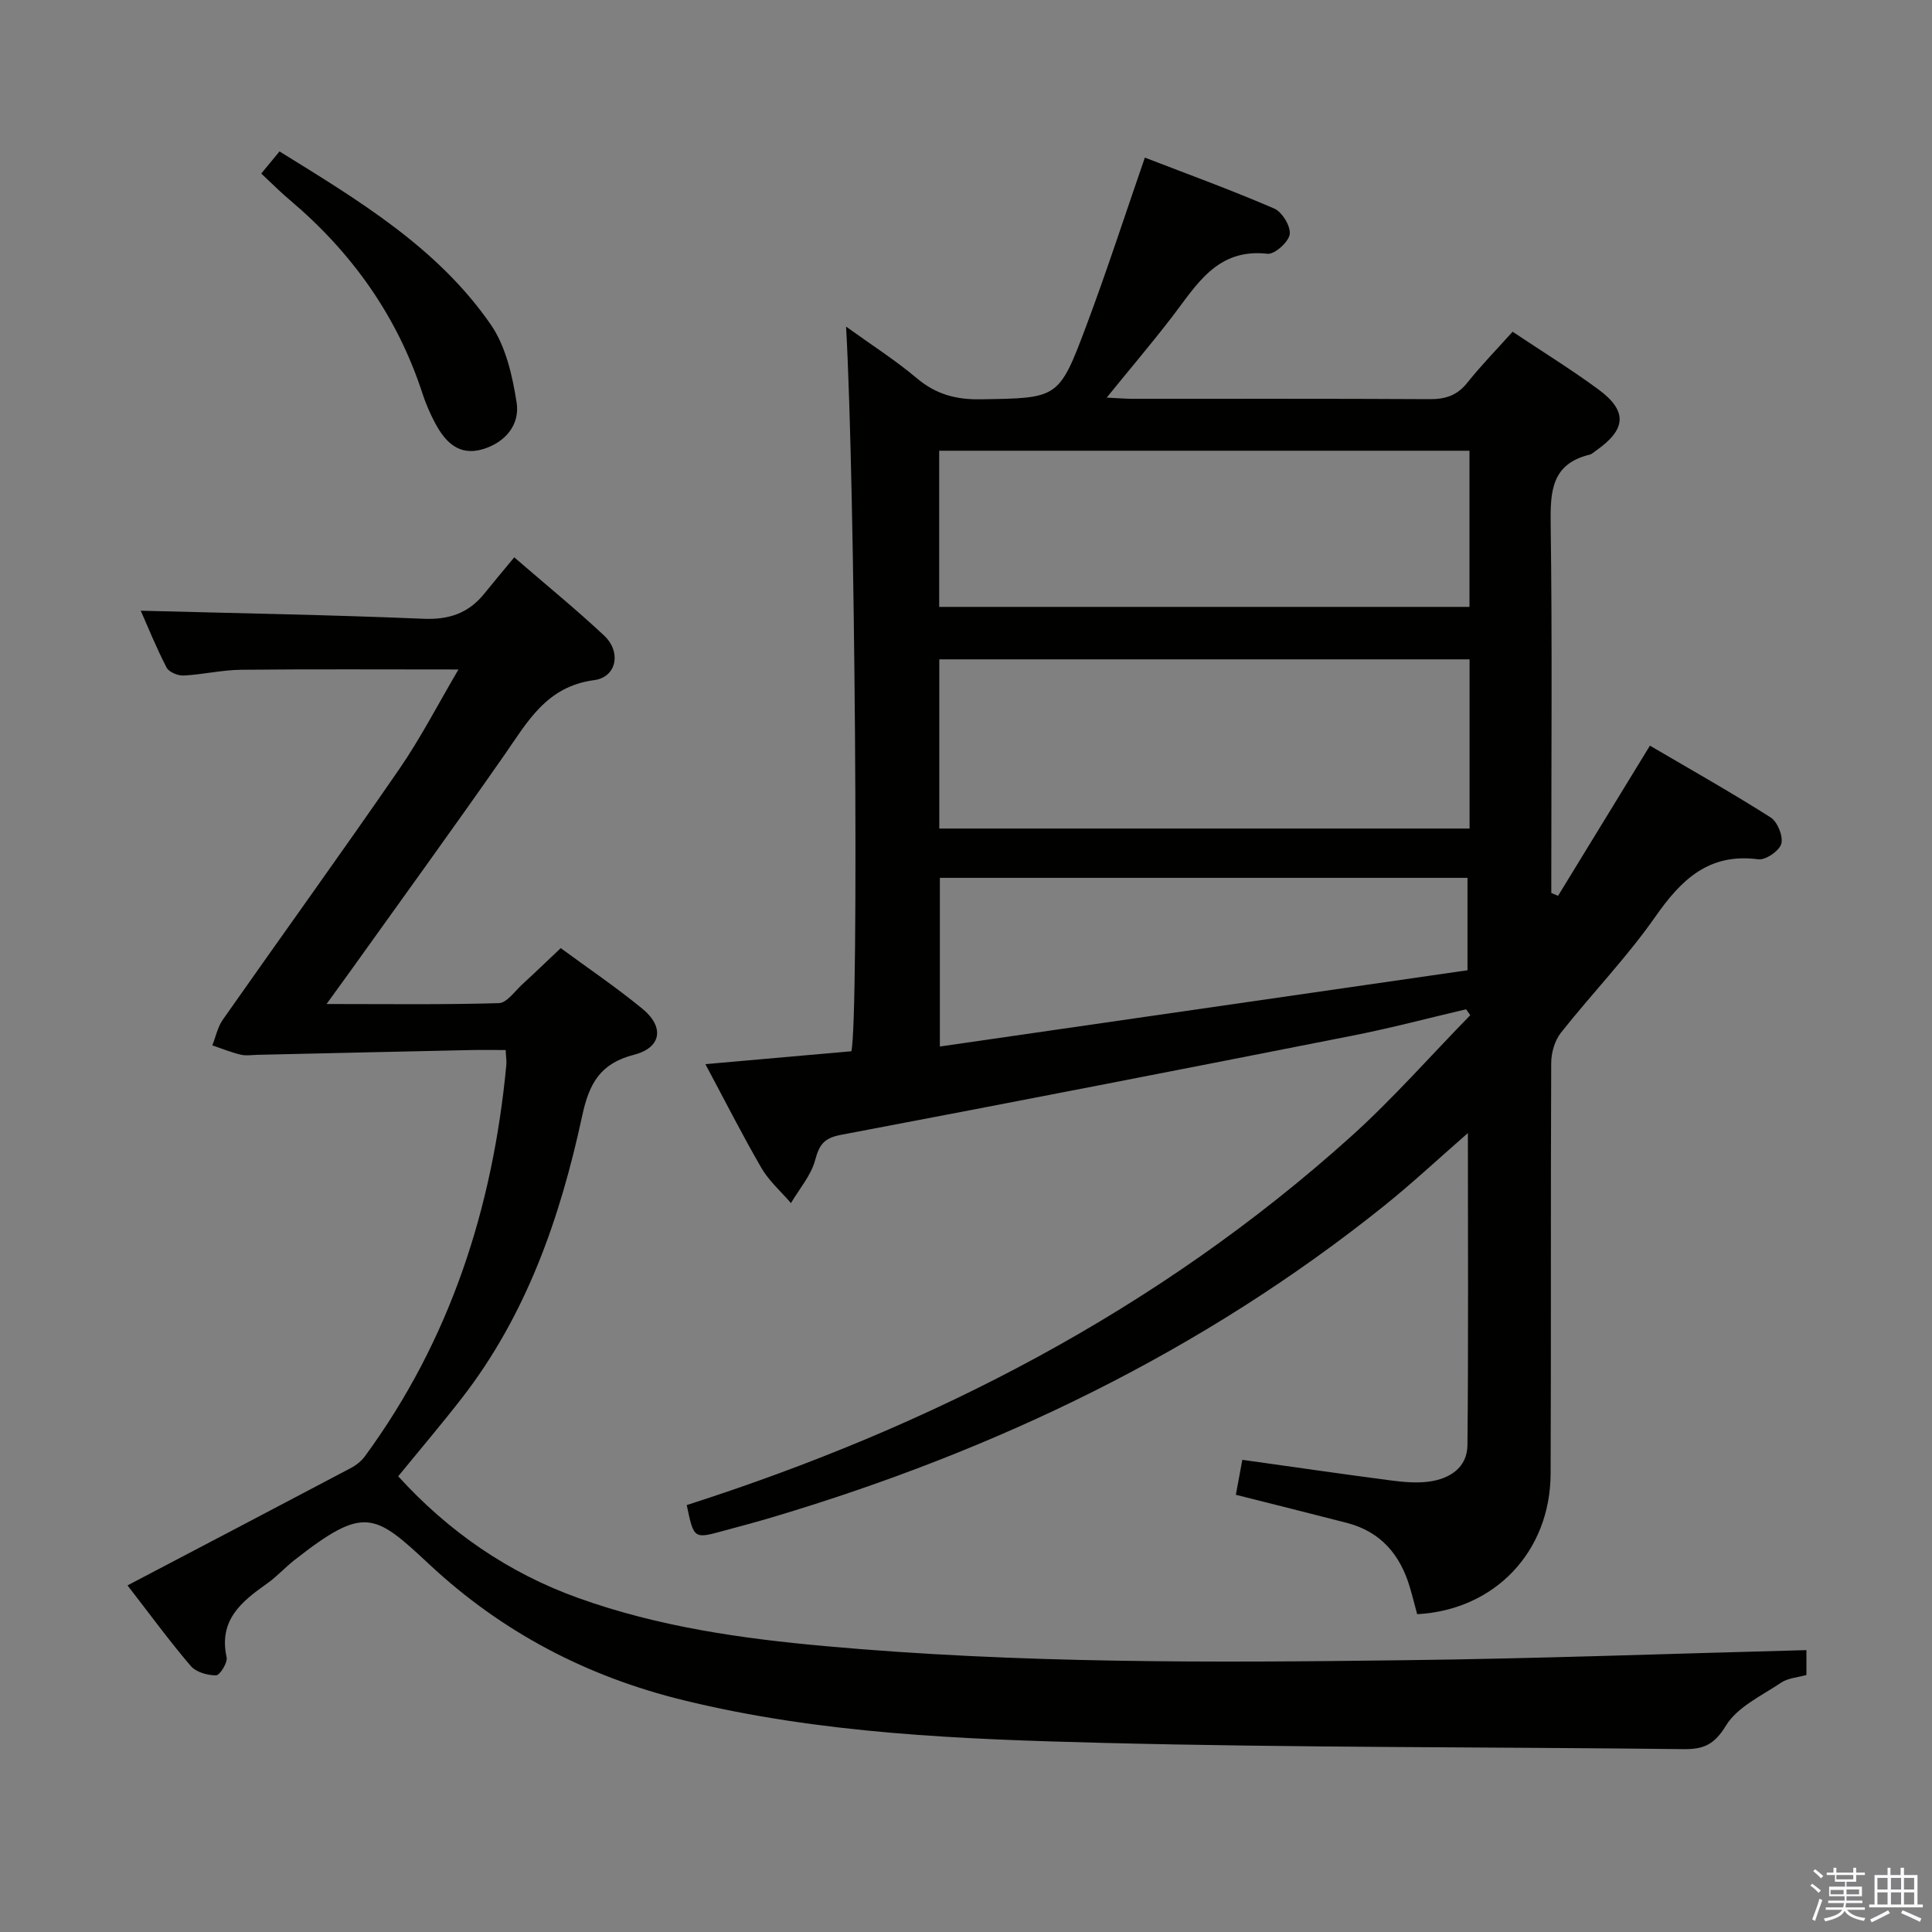 <svg enable-background="new 0 0 400 400" viewBox="0 0 400 400" xmlns="http://www.w3.org/2000/svg"><rect x="0" y="0" width="400" height="400" fill="#808080" stroke="none"/><path d="m374.8 390.4.4-.4c.7.5 1.3 1 1.8 1.4l-.5.5c-.5-.6-1.1-1.1-1.7-1.5zm1 7.3-.6-.3c.5-1.4 1.1-2.8 1.5-4.3.2.1.4.2.6.3-.5 1.3-1 2.8-1.5 4.3zm-.4-10.3.4-.4c.4.3 1 .8 1.7 1.4l-.5.5c-.4-.5-1-1-1.6-1.5zm2.5.3h1.7v-1h.6v1h3.5v-1h.6v1h1.8v.5h-1.8v1.4h-2v1h3.2v2h-3.2v.9h3.3v.5h-3.4c0 .3-.1.6-.1.9h4v.5h-3.7c.7.9 1.9 1.5 3.8 1.7-.1.2-.2.4-.3.6-2.1-.4-3.5-1.1-4-2.1-.4 1-1.8 1.7-4 2.2-.1-.2-.2-.4-.3-.6 2.1-.4 3.4-1 3.8-1.8h-3.4v-.5h3.6c.1-.3.1-.6.2-.9h-3.3v-.5h3.4c0-.3 0-.6 0-.9h-3.2v-2h3.3v-1h-2.1v-1.4h-1.7v-.5zm1.1 3.5v1h2.7c0-.3 0-.4 0-.4 0-.2 0-.2 0-.2 0-.1 0-.2 0-.3h-2.7zm1.2-3v.9h3.5v-.9zm4.7 3h-2.6v.6.4h2.6z" fill="#fbfafc"/><path d="m393.6 386.7h.6v1.5h2.8v6.1h1.1v.6h-11.1v-.6h1.1v-6.1h2.7v-1.5h.6v1.5h2.1v-1.5zm-2.7 8.8.4.6c-1.2.6-2.5 1.3-3.8 1.9-.1-.2-.2-.4-.3-.6 1.2-.6 2.5-1.2 3.7-1.9zm-2.2-6.7v2.4h2.1v-2.4zm0 3v2.5h2.1v-2.5zm2.8-3v2.4h2.1v-2.4zm0 3v2.5h2.1v-2.5zm6 6.1c-1.4-.7-2.7-1.3-3.9-1.8l.3-.6c1.5.6 2.7 1.2 3.9 1.7zm-1.2-9.1h-2.1v2.4h2.1zm-2.1 3v2.5h2.1v-2.5z" fill="#fbfafc"/><g fill="#010100"><path d="m146.04 220.32c10.49-.92 20.39-1.8 30.23-2.67 1.59-7.18.77-117.25-1.1-150.03 5.17 3.73 10.16 6.91 14.65 10.69 3.96 3.34 8.12 4.45 13.23 4.36 15.98-.26 16.16-.03 21.82-15.12 4.25-11.32 7.98-22.84 12.16-34.92 9.01 3.48 18.01 6.75 26.79 10.55 1.64.71 3.44 3.69 3.2 5.33-.24 1.61-3.14 4.2-4.61 4.03-10.47-1.18-14.66 6.46-19.77 13.1-4.14 5.38-8.54 10.56-13.51 16.68 2.34.11 3.87.25 5.4.25 20.5.01 40.99-.05 61.49.07 3.26.02 5.67-.77 7.76-3.39 2.89-3.62 6.14-6.95 9.39-10.57 6.09 4.07 12.03 7.74 17.64 11.85 6.22 4.55 5.96 8.35-.43 12.81-.41.28-.8.68-1.25.79-7.94 1.91-8.17 7.65-8.08 14.44.33 23.83.13 47.66.13 71.49v4.82c.47.2.93.39 1.4.59 6.24-10.2 12.48-20.41 19.02-31.09 8.27 4.85 16.77 9.64 24.99 14.86 1.42.9 2.63 3.9 2.21 5.45-.4 1.46-3.24 3.42-4.75 3.22-10.26-1.35-15.95 4.19-21.35 11.91-5.89 8.43-13.13 15.9-19.53 24-1.29 1.63-2.01 4.16-2.01 6.28-.13 28.33-.01 56.66-.12 84.99-.06 16.2-11.59 28.25-27.63 29.11-.51-1.86-.98-3.78-1.54-5.66-2-6.68-6.02-11.42-12.97-13.23-7.53-1.95-15.07-3.82-23.03-5.83.43-2.35.87-4.72 1.34-7.24 10.38 1.45 20.52 2.93 30.69 4.26 2.63.34 5.36.6 7.96.25 4.3-.58 7.91-2.89 7.96-7.56.21-21.25.09-42.51.09-64.6-6.22 5.43-11.64 10.49-17.41 15.12-37.62 30.15-80.24 50.55-126.22 64.31-3.5 1.05-7.03 1.98-10.55 2.94-6.08 1.66-6.08 1.65-7.55-5.35 50.84-16.3 97.54-40.33 137.5-76.28 8.72-7.85 16.5-16.74 24.72-25.14-.29-.41-.58-.82-.86-1.23-7.8 1.83-15.56 3.89-23.42 5.44-35.32 6.97-70.65 13.86-106.02 20.56-3.44.65-4.46 1.97-5.32 5.19-.85 3.2-3.28 5.98-5.02 8.94-2.07-2.41-4.55-4.58-6.12-7.28-3.99-6.88-7.58-13.99-11.6-21.49zm158.22-83.81c-36.79 0-73.3 0-109.79 0v35.03h109.79c0-11.82 0-23.39 0-35.03zm-109.81-10.86h109.79c0-10.89 0-21.62 0-32.33-36.77 0-73.19 0-109.79 0zm109.38 56.1c-36.68 0-72.92 0-109.24 0v34.92c36.79-5.32 73.02-10.55 109.24-15.79 0-7.05 0-12.85 0-19.13z"/><path d="m374 341.64v5.15c-1.81.52-3.8.62-5.21 1.57-4.05 2.72-9.09 5.04-11.45 8.91-2.43 3.98-4.66 4.92-8.8 4.87-40.14-.47-80.3-.28-120.42-1.3-29.04-.74-58.19-1.87-86.62-8.83-19.87-4.86-37.49-14-52.61-28.12-11.41-10.65-13.48-12.22-27.93-.89-1.96 1.54-3.66 3.44-5.69 4.87-5.31 3.74-10.04 7.59-8.35 15.26.24 1.1-1.4 3.72-2.18 3.73-1.78.02-4.15-.66-5.25-1.94-4.42-5.17-8.44-10.68-13.09-16.68 15.7-8.24 30.97-16.23 46.2-24.28 1.11-.58 2.2-1.44 2.94-2.44 17.7-24.13 26.49-51.5 29.29-81.03.08-.81-.07-1.63-.14-3.09-2.57 0-5.02-.05-7.48.01-14.64.31-29.28.65-43.92.98-1.17.03-2.39.23-3.49-.04-1.99-.48-3.9-1.26-5.84-1.92.71-1.78 1.1-3.78 2.16-5.3 12.13-17.3 24.51-34.43 36.49-51.82 4.48-6.5 8.12-13.58 12.31-20.7-15.53 0-30.29-.09-45.05.06-3.96.04-7.9 1-11.87 1.19-1.18.06-3.04-.72-3.52-1.66-2.12-4.1-3.85-8.39-5.34-11.76 19.48.52 39.04.85 58.57 1.67 5.32.22 9.33-1.19 12.58-5.23 1.98-2.46 4.02-4.88 6.18-7.49 6.88 5.95 12.92 10.87 18.6 16.19 3.6 3.37 2.64 8.62-2.08 9.24-9.87 1.31-13.77 8.62-18.6 15.55-10.56 15.15-21.42 30.09-32.16 45.12-1.32 1.85-2.67 3.69-4.62 6.38 12.54 0 24.11.16 35.67-.18 1.66-.05 3.3-2.47 4.85-3.89 2.58-2.35 5.08-4.79 7.96-7.5 5.47 4.02 11.4 8.03 16.91 12.55 4.6 3.77 3.97 8.06-1.75 9.53-7.01 1.81-9.27 5.95-10.71 12.62-4.54 21.08-11.54 41.29-25.03 58.61-4.19 5.38-8.61 10.58-13.07 16.04 10.33 11.34 22.64 19.95 37.34 25.22 16.57 5.94 33.79 8.39 51.17 9.95 39.86 3.6 79.83 3.43 119.78 2.91 27.62-.33 55.22-1.36 83.27-2.09z"/><path d="m54.09 35.93c1.43-1.73 2.46-2.97 3.78-4.58 16.32 10.12 32.7 19.88 43.74 35.85 3.11 4.5 4.48 10.58 5.35 16.14.72 4.61-2.35 8.27-7.01 9.66-4.97 1.49-7.83-1.55-9.91-5.5-1-1.9-1.87-3.89-2.54-5.93-5.23-16.11-14.66-29.32-27.53-40.19-1.89-1.58-3.63-3.35-5.88-5.45z"/></g></svg>